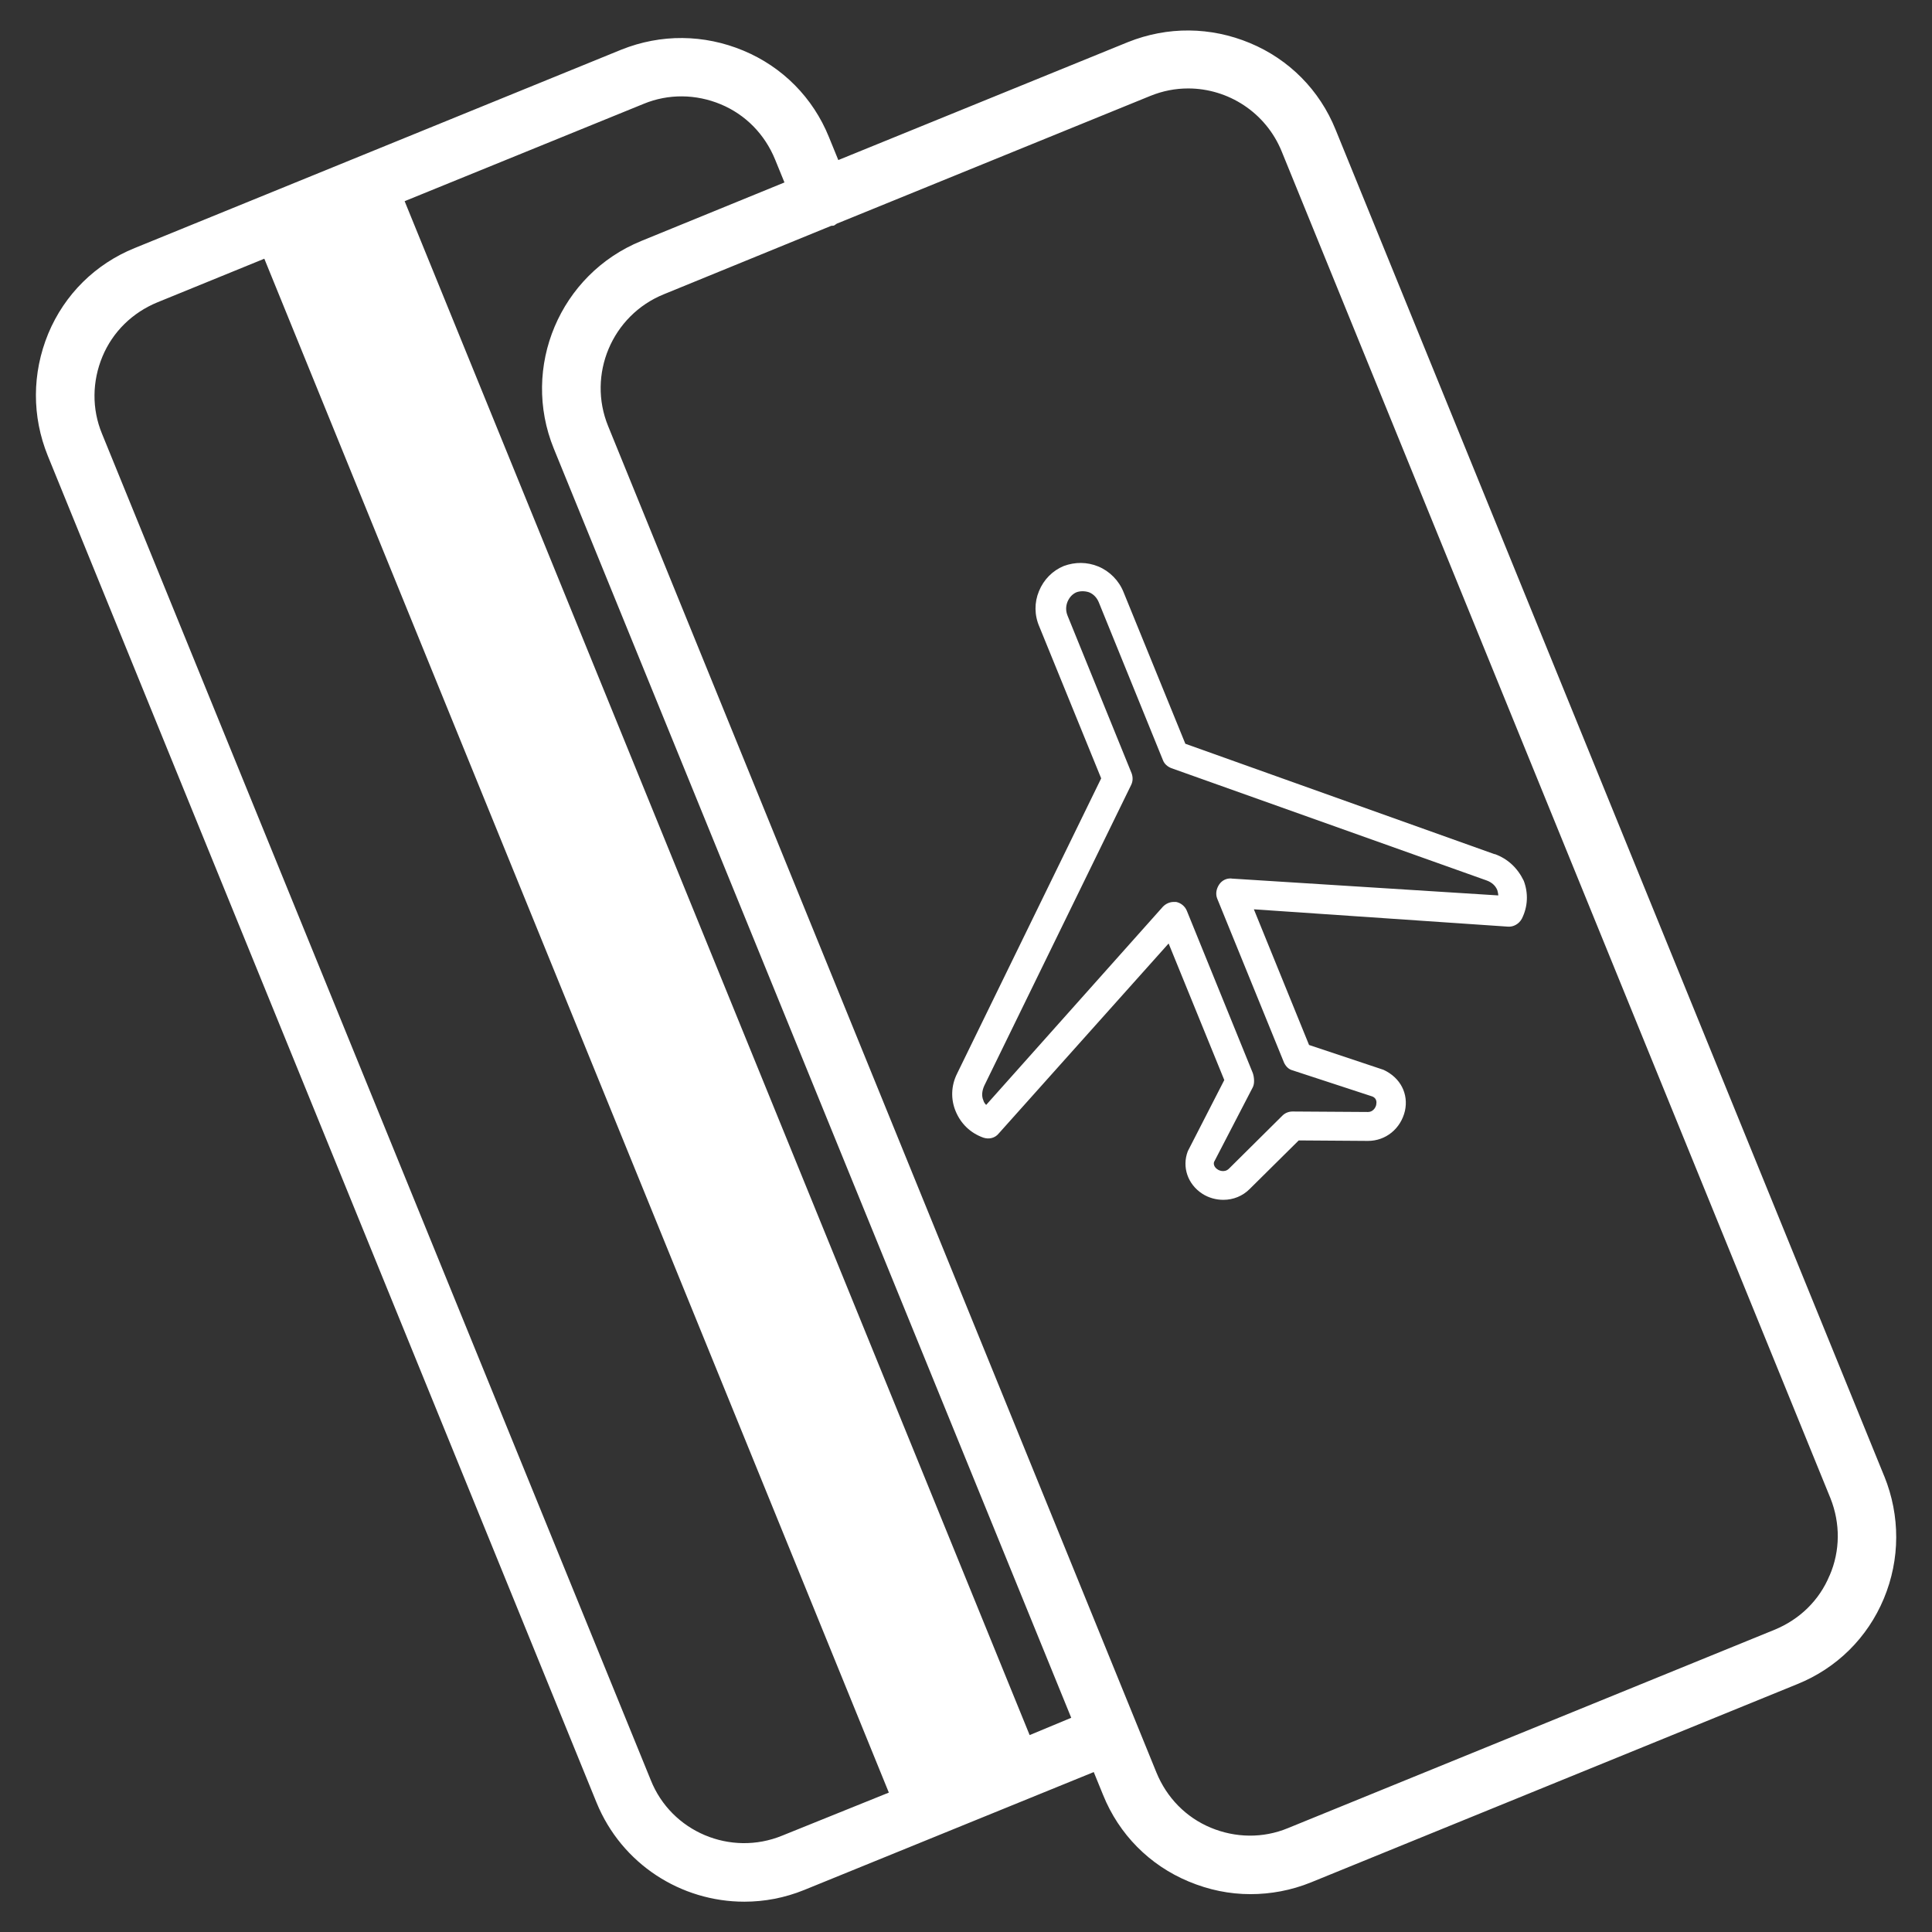 <!-- Generated by IcoMoon.io -->
<svg version="1.1" xmlns="http://www.w3.org/2000/svg" width="32" height="32" viewBox="0 0 32 32">
<rect x="0" y="0" width="32" height="32" fill="#333333" stroke="none"/>
<title>reservation</title>
<path fill="#fff" d="M31.21 24.453l-9.089-22.307c-0.263-0.651-0.767-1.162-1.418-1.433s-1.364-0.279-2.022-0.015l-4.796 1.953-0.155-0.38c-0.263-0.651-0.767-1.162-1.418-1.433s-1.364-0.279-2.022-0.015l-8.058 3.285c-0.651 0.263-1.162 0.767-1.433 1.418-0.271 0.659-0.271 1.371-0.008 2.022l9.089 22.307c0.418 1.023 1.402 1.643 2.448 1.643 0.333 0 0.666-0.062 0.992-0.194l4.796-1.953 0.155 0.38c0.263 0.651 0.767 1.162 1.418 1.433 0.333 0.139 0.674 0.209 1.023 0.209 0.333 0 0.674-0.062 1-0.194l8.058-3.285c0.651-0.263 1.162-0.767 1.433-1.418s0.271-1.371 0.008-2.022zM12.955 30.404c-0.852 0.349-1.836-0.062-2.177-0.922l-9.089-22.299c-0.17-0.411-0.163-0.868 0.008-1.278s0.496-0.728 0.914-0.899l1.767-0.721 10.344 25.406-1.767 0.713zM17.054 28.738l-10.352-25.406 3.959-1.612c0.411-0.17 0.868-0.163 1.278 0.008s0.728 0.496 0.899 0.914l0.155 0.38-2.371 0.969c-1.348 0.55-1.999 2.092-1.449 3.44l8.57 21.021-0.69 0.287zM30.303 26.096c-0.17 0.411-0.496 0.728-0.914 0.899l-8.058 3.285c-0.411 0.17-0.868 0.163-1.278-0.008s-0.728-0.496-0.899-0.914l-9.081-22.299c-0.349-0.852 0.062-1.836 0.922-2.185l2.766-1.131c0.015-0.008 0.031 0 0.054-0.008 0.015-0.008 0.031-0.023 0.046-0.031l5.191-2.115c0.209-0.085 0.418-0.124 0.628-0.124 0.659 0 1.286 0.395 1.55 1.046l9.089 22.307c0.163 0.411 0.163 0.868-0.015 1.278z"></path>
<path fill="#fff" d="M24.755 14.148l-5.122-1.829-1.023-2.51c-0.077-0.194-0.232-0.349-0.418-0.426s-0.387-0.077-0.573-0.008c-0.186 0.077-0.333 0.225-0.411 0.418-0.077 0.186-0.077 0.395 0.008 0.589l1.023 2.51-2.386 4.889c-0.101 0.201-0.108 0.426-0.023 0.628s0.24 0.356 0.457 0.434c0.093 0.031 0.194 0.008 0.256-0.070l2.813-3.146 0.922 2.262-0.604 1.178c-0.101 0.263 0 0.55 0.24 0.705 0.108 0.070 0.232 0.101 0.349 0.101 0.163 0 0.318-0.062 0.434-0.178l0.814-0.806 1.147 0.008c0.294 0 0.542-0.201 0.612-0.496 0.062-0.279-0.070-0.55-0.356-0.682l-1.232-0.411-0.914-2.247 4.207 0.287c0.093 0.008 0.186-0.046 0.232-0.132 0.101-0.201 0.108-0.426 0.031-0.628-0.101-0.209-0.263-0.364-0.48-0.442zM20.401 14.551c-0.085-0.008-0.163 0.031-0.209 0.101s-0.062 0.155-0.031 0.232l1.108 2.72c0.031 0.062 0.077 0.108 0.139 0.124l1.325 0.434c0.070 0.031 0.070 0.093 0.062 0.132 0 0.015-0.031 0.124-0.139 0.124v0l-1.247-0.008c-0.062 0-0.124 0.023-0.17 0.070l-0.883 0.876c-0.077 0.077-0.178 0.023-0.186 0.015-0.039-0.023-0.077-0.070-0.062-0.124l0.643-1.24c0.031-0.062 0.023-0.163 0-0.232l-1.093-2.689c-0.031-0.077-0.101-0.132-0.178-0.147-0.015 0-0.031 0-0.039 0-0.070 0-0.132 0.031-0.178 0.077l-2.929 3.285c-0.023-0.023-0.039-0.047-0.047-0.077-0.031-0.070-0.023-0.155 0.015-0.24l2.433-4.982c0.031-0.062 0.031-0.132 0.008-0.194l-1.061-2.611c-0.031-0.077-0.031-0.155 0-0.232 0.031-0.070 0.077-0.124 0.147-0.155 0.062-0.023 0.139-0.023 0.209 0 0.077 0.031 0.132 0.093 0.163 0.17l1.061 2.611c0.023 0.062 0.077 0.108 0.139 0.132l5.222 1.86c0.085 0.031 0.147 0.085 0.178 0.163 0.008 0.031 0.015 0.062 0.015 0.085l-4.416-0.279z"></path>
</svg>
